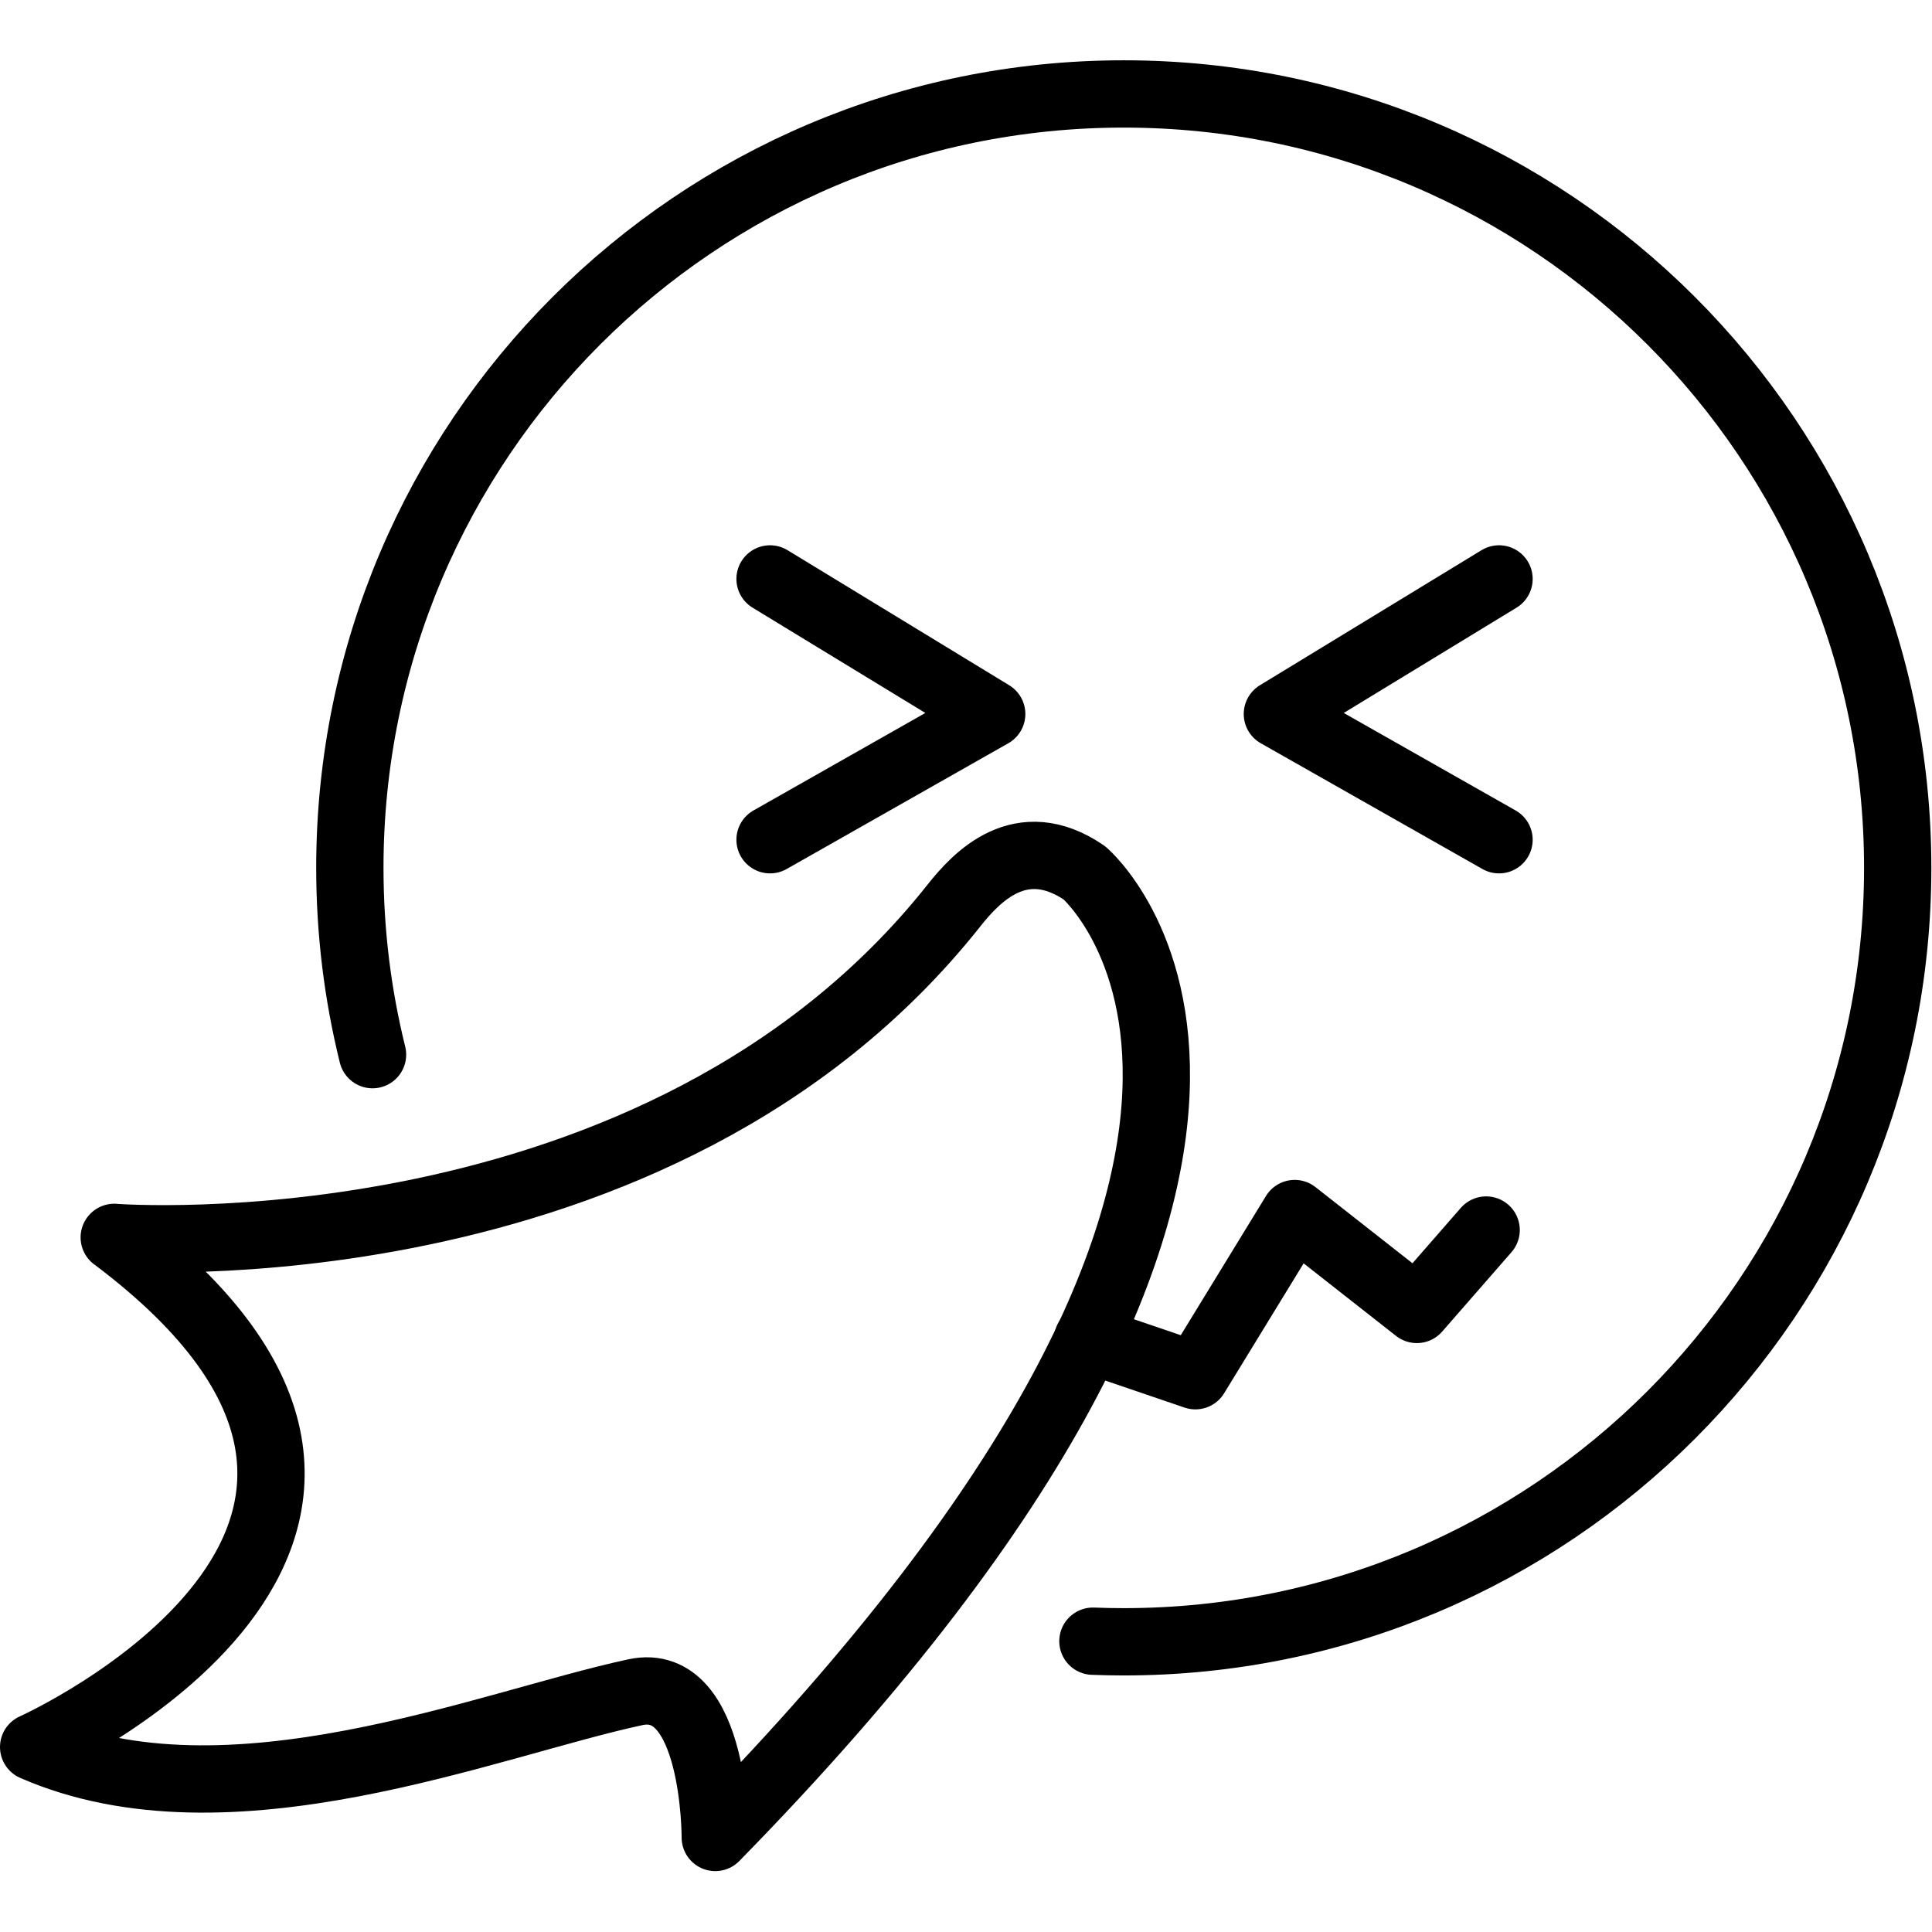 <svg xmlns="http://www.w3.org/2000/svg" width="24" height="24" viewBox="0 0 24 24"> <g transform="translate(0.0 0.749) scale(0.418)">
  
  <g
     id="line"
     transform="translate(-5.603,-12)">
    <polyline
       fill="none"
       stroke="#000"
       stroke-linecap="round"
       stroke-linejoin="round"
       stroke-miterlimit="10"
       stroke-width="2"
       points="28.488,27.413 35.075,31.427 28.488,35.164"
       id="polyline2" />
    <polyline
       fill="none"
       stroke="#000"
       stroke-linecap="round"
       stroke-linejoin="round"
       stroke-miterlimit="10"
       stroke-width="2"
       points="50.152,27.413 43.565,31.427 50.152,35.164"
       id="polyline4" />
    <path
       fill="none"
       stroke="#000"
       stroke-linecap="round"
       stroke-linejoin="round"
       stroke-miterlimit="10"
       stroke-width="2"
       d="M 38.083,58.982 C 38.387,58.994 38.693,59 39,59 51.702,59 62,48.702 62,36 62,23.297 51.702,13 39,13 26.297,13 16,23.297 16,36 c 0,1.914 0.234,3.773 0.674,5.551"
       id="path6" />
    <polyline
       fill="none"
       stroke="#000"
       stroke-linecap="round"
       stroke-linejoin="round"
       stroke-miterlimit="10"
       stroke-width="2"
       points="37.929,50.003 41.129,51.093 44.079,46.273 47.709,49.123 49.769,46.763"
       id="polyline8" />
    <path
       fill="none"
       stroke="#000"
       stroke-linecap="round"
       stroke-linejoin="round"
       stroke-miterlimit="10"
       stroke-width="2"
       d="m 8.998,46.982 c 0,0 16.156,1.236 24.952,-9.86 0.664,-0.838 1.986,-2.267 3.881,-0.973 0,0 9.322,7.946 -10.971,28.666 0,0 0.016,-4.83 -2.376,-4.316 -4.389,0.942 -12.096,4.156 -17.881,1.629 0,0 14.127,-6.337 2.396,-15.147 z"
       id="path10" />
  </g>
</g></svg>